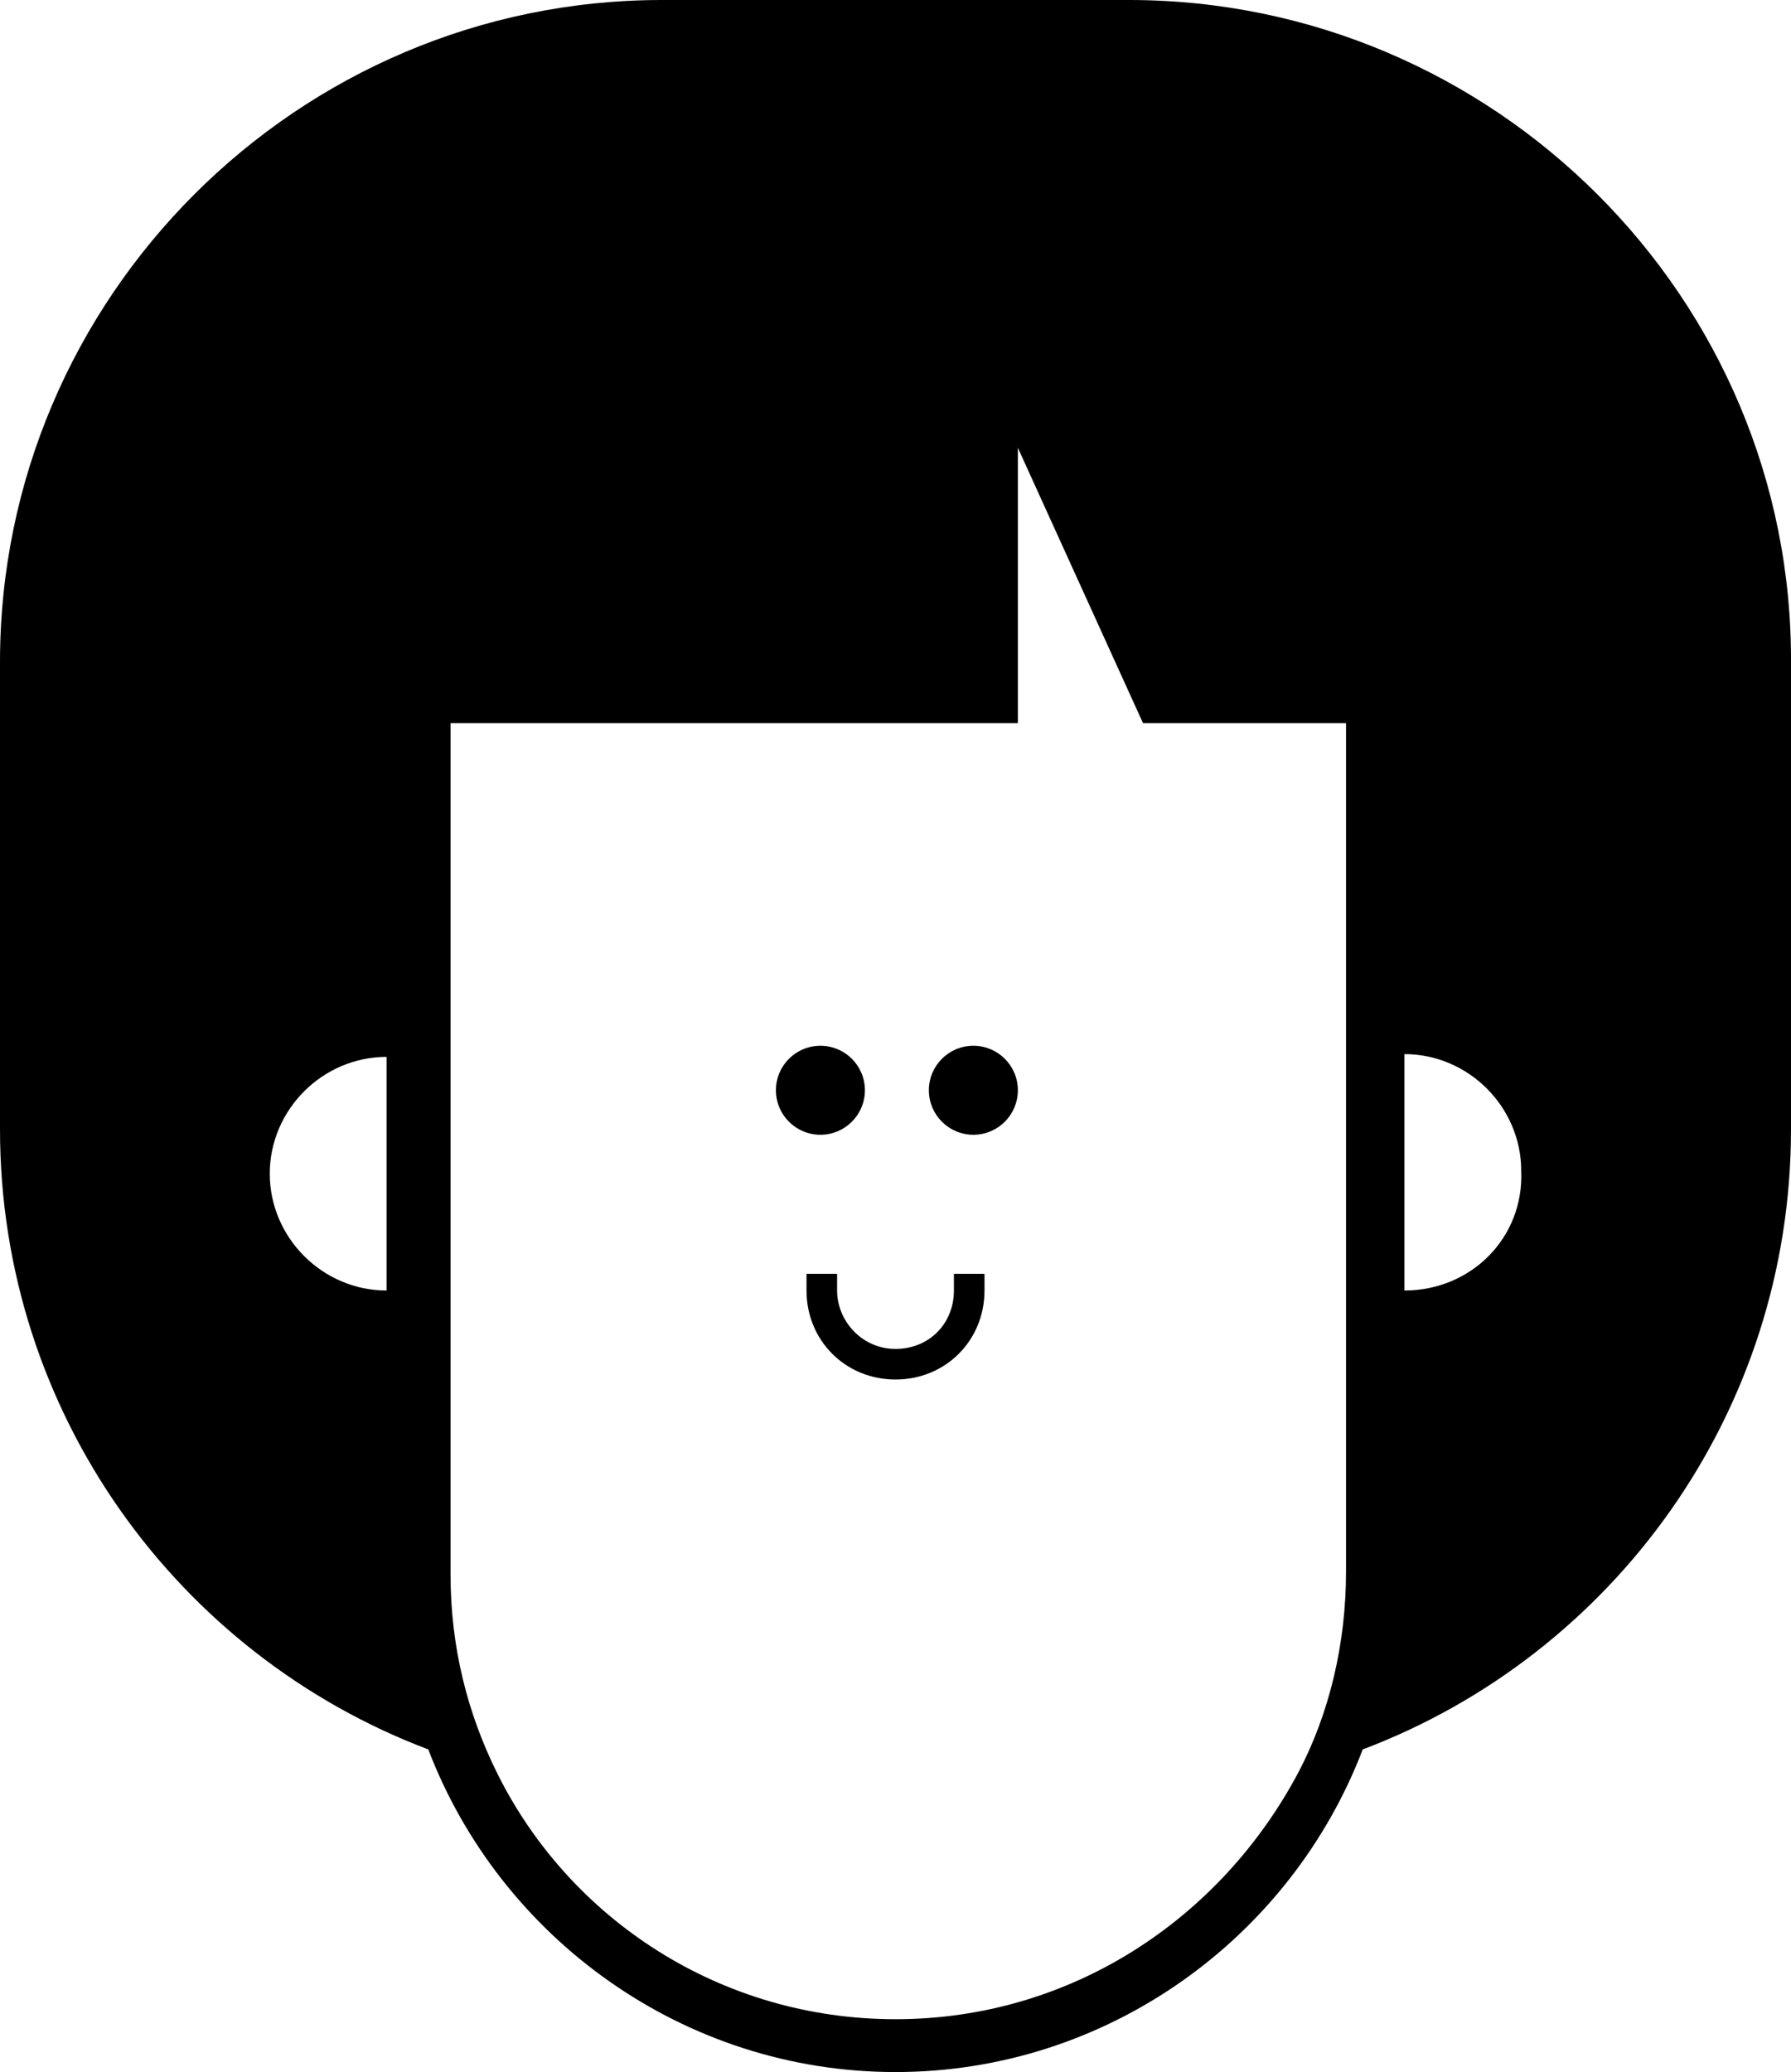 <?xml version="1.0" encoding="utf-8"?>
<!-- Generator: Adobe Illustrator 21.0.0, SVG Export Plug-In . SVG Version: 6.00 Build 0)  -->
<svg version="1.1" id="Layer_1" xmlns="http://www.w3.org/2000/svg" xmlns:xlink="http://www.w3.org/1999/xlink" x="0px" y="0px"
	 viewBox="0 0 64.4 74.5" style="enable-background:new 0 0 64.4 74.5;" xml:space="preserve">
<path d="M40.6,0H23.8C10.7,0,0,10.7,0,23.8v16.8c0,10.2,6.4,18.9,15.4,22.3c2.6,6.8,9.2,11.6,16.8,11.6S46.4,69.7,49,62.9
	c9-3.4,15.4-12.1,15.4-22.3V23.9C64.5,10.7,53.7,0,40.6,0z M32.2,72.6c-6.3,0-11.7-3.6-14.3-8.8c-1.1-2.2-1.7-4.6-1.7-7.2V26h20.4
	v-9.9l4.5,9.9h7.3v30.5c0,2.6-0.6,5.1-1.7,7.2C43.9,69,38.5,72.6,32.2,72.6z M13.9,46.4c-2.3,0-4.2-1.9-4.2-4.2s1.9-4.2,4.2-4.2
	V46.4z M50.5,46.4v-8.5c2.3,0,4.2,1.9,4.2,4.2C54.8,44.5,52.9,46.4,50.5,46.4z"/>
<g>
	<circle cx="29.5" cy="39.2" r="1.6"/>
</g>
<g>
	<circle cx="35" cy="39.2" r="1.6"/>
</g>
<path d="M32.2,49.6c-1.8,0-3.2-1.4-3.2-3.2v-0.6h1.1v0.6c0,1.1,0.9,2.1,2.1,2.1s2.1-0.9,2.1-2.1v-0.6h1.1v0.6
	C35.4,48.2,34,49.6,32.2,49.6z"/>
</svg>

